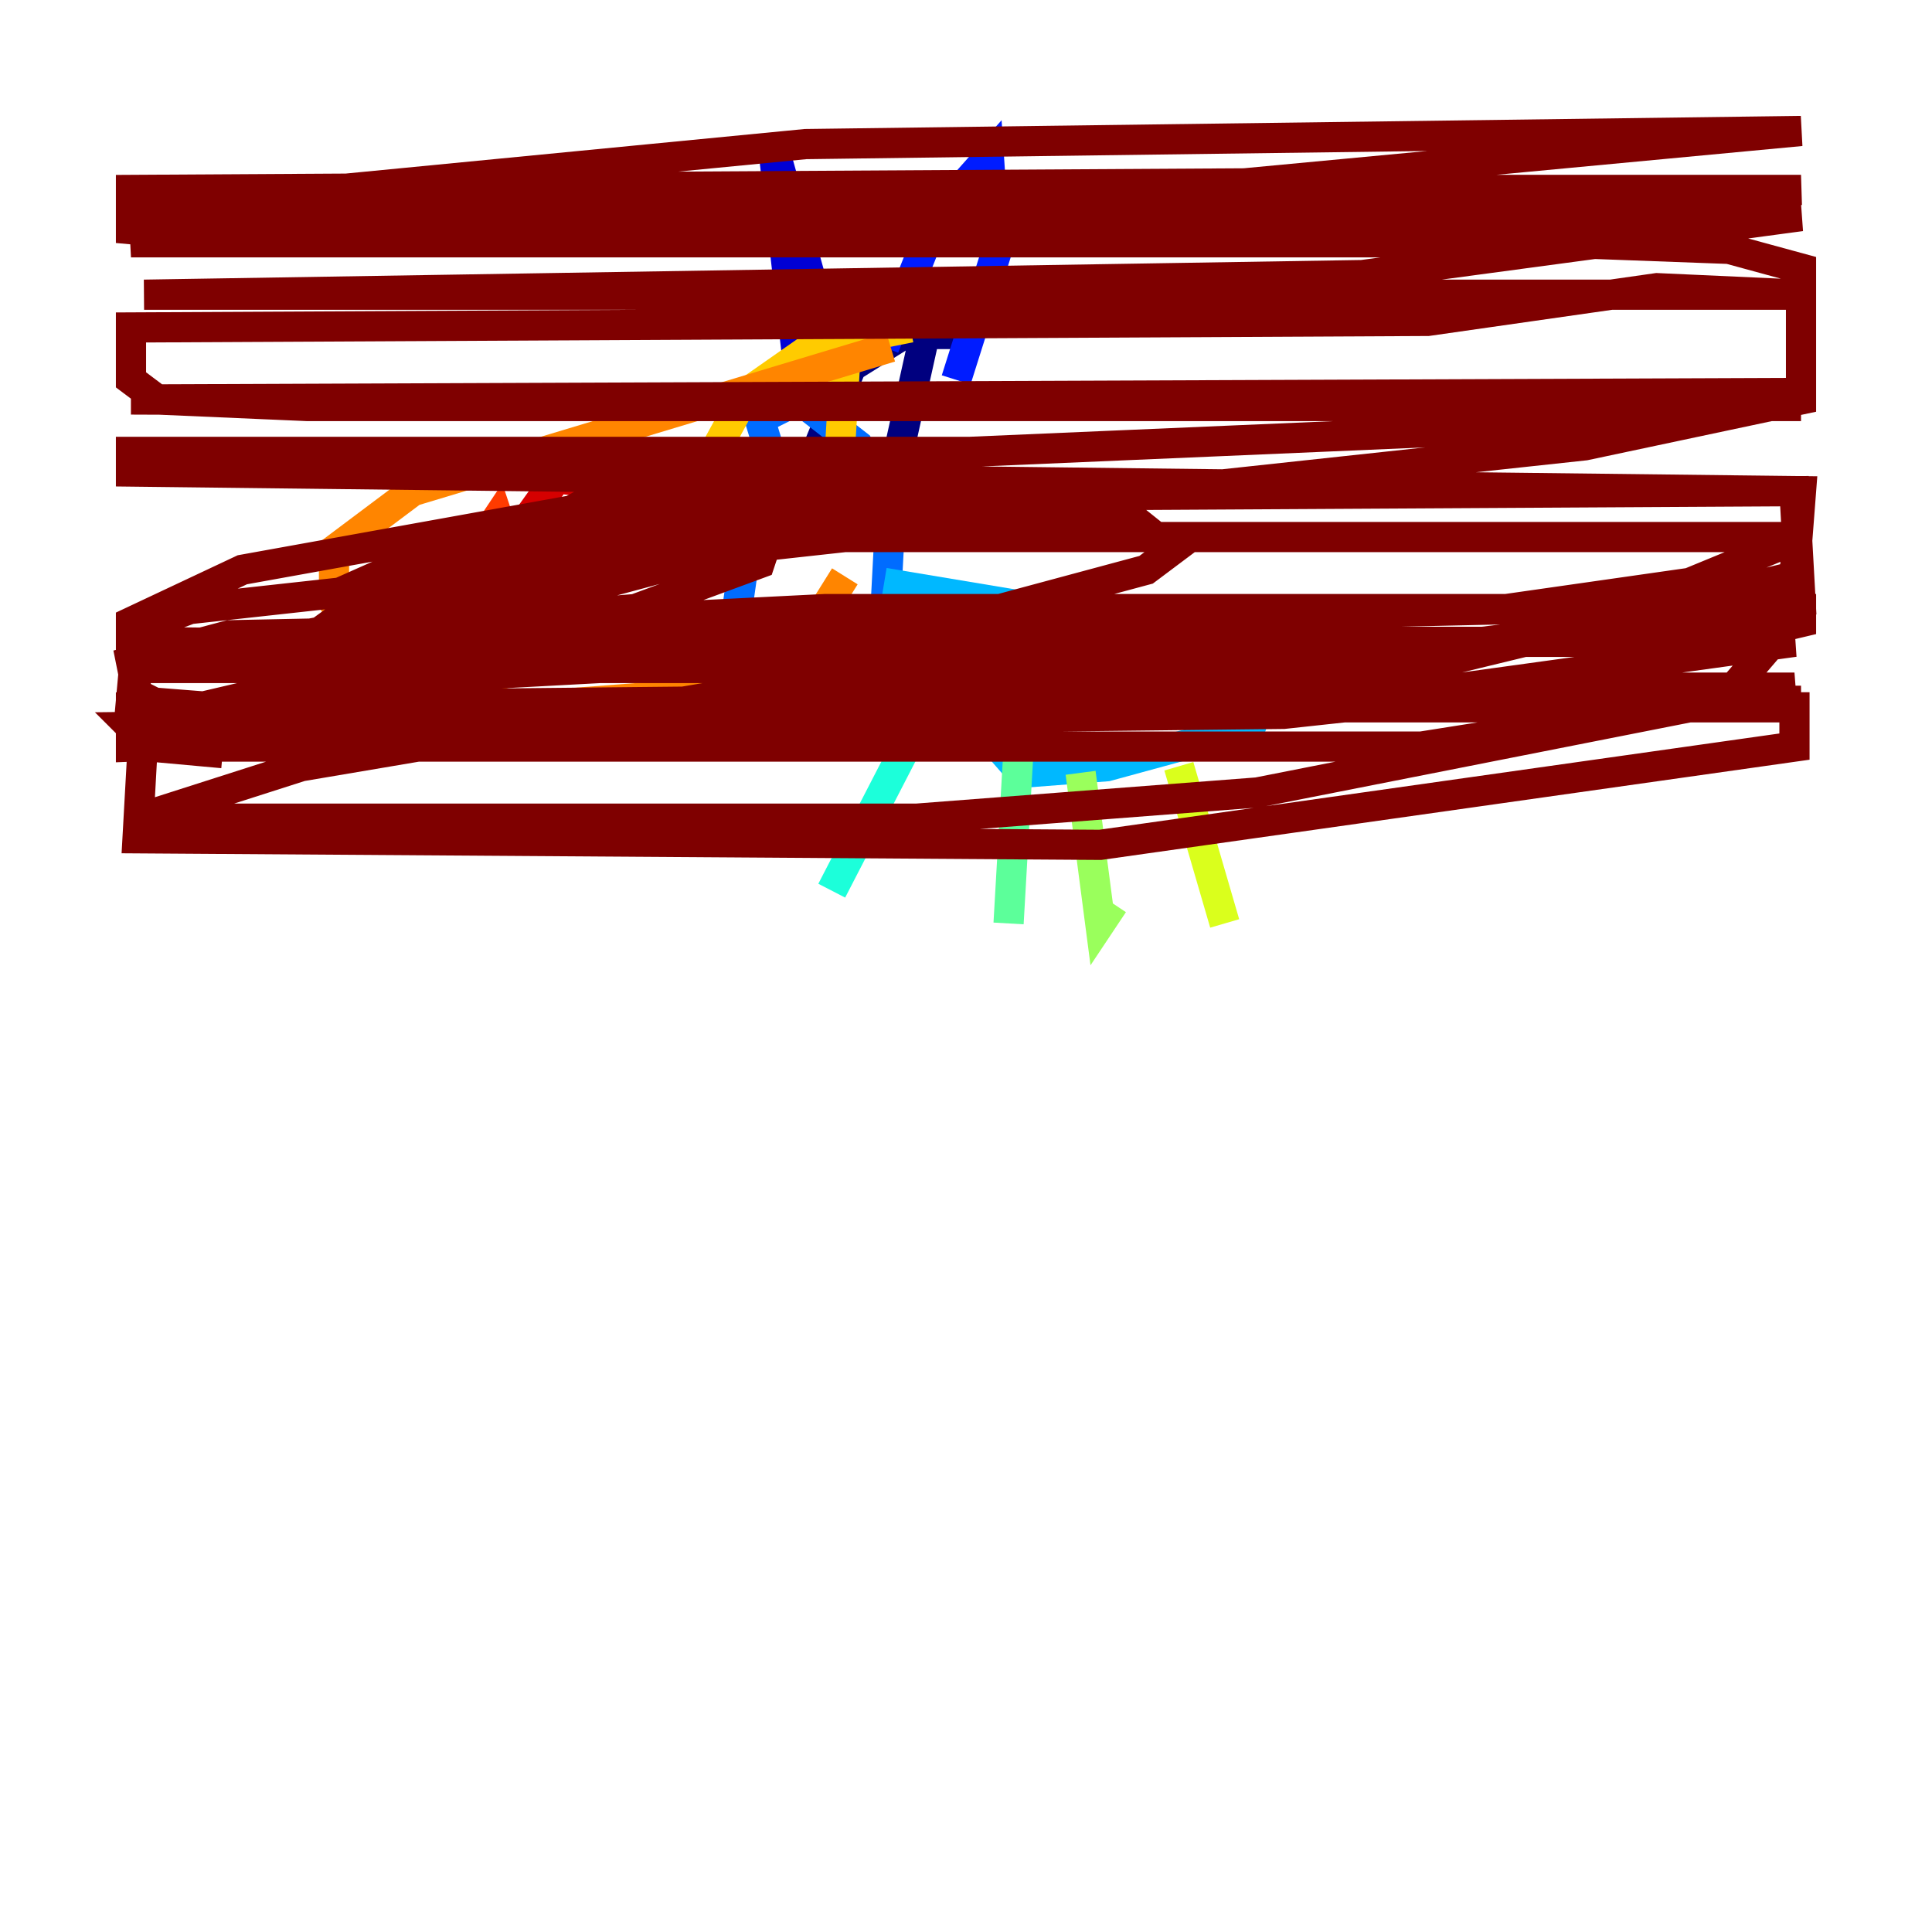 <?xml version="1.0" encoding="utf-8" ?>
<svg baseProfile="tiny" height="128" version="1.2" viewBox="0,0,128,128" width="128" xmlns="http://www.w3.org/2000/svg" xmlns:ev="http://www.w3.org/2001/xml-events" xmlns:xlink="http://www.w3.org/1999/xlink"><defs /><polyline fill="none" points="63.349,22.129 59.878,22.129 56.407,24.298 53.37,31.675 59.444,30.373 62.047,18.658" stroke="#00007f" stroke-width="2" /><polyline fill="none" points="52.936,24.732 51.2,9.546 55.105,23.43" stroke="#0000d5" stroke-width="2" /><polyline fill="none" points="58.576,22.997 62.047,14.319 65.519,10.414 65.953,16.922 63.349,25.166" stroke="#001cff" stroke-width="2" /><polyline fill="none" points="53.37,31.675 49.464,36.014 48.597,42.088 53.37,46.427 57.275,47.295 58.576,42.088 59.01,33.844 56.841,29.505 52.936,26.468 50.332,27.77 52.068,33.41" stroke="#006cff" stroke-width="2" /><polyline fill="none" points="58.576,38.617 84.61,42.956 82.875,48.163 73.329,50.766 67.688,51.2 64.651,47.729 58.576,48.163" stroke="#00b8ff" stroke-width="2" /><polyline fill="none" points="62.047,45.559 55.105,59.01" stroke="#1cffda" stroke-width="2" /><polyline fill="none" points="67.688,45.993 66.82,61.18" stroke="#5cff9a" stroke-width="2" /><polyline fill="none" points="71.593,51.2 72.895,61.18 73.763,59.878" stroke="#9aff5c" stroke-width="2" /><polyline fill="none" points="78.102,50.766 81.139,61.18" stroke="#daff1c" stroke-width="2" /><polyline fill="none" points="60.312,21.695 53.803,22.997 49.464,26.034 46.861,30.807 47.295,32.108 49.031,33.41 53.803,33.41 55.539,31.675 55.973,24.298 54.671,19.525" stroke="#ffcb00" stroke-width="2" /><polyline fill="none" points="59.01,22.997 27.336,32.542 22.129,36.447 22.129,39.919 24.732,43.824 34.278,46.861 45.559,45.993 53.803,41.654 55.973,38.183" stroke="#ff8500" stroke-width="2" /><polyline fill="none" points="32.976,34.712 33.41,35.58 32.976,34.278 32.108,35.58 32.542,34.278" stroke="#ff3b00" stroke-width="2" /><polyline fill="none" points="45.559,32.542 45.559,34.278 43.39,35.58 37.315,36.881 34.712,34.712 36.881,31.675 39.919,32.108 39.919,34.278 38.617,35.146 39.919,33.844 39.919,35.146 38.617,36.014" stroke="#d50000" stroke-width="2" /><polyline fill="none" points="32.108,36.447 39.485,36.014 38.617,38.183 35.146,40.352 25.6,41.654 23.43,39.919 27.336,36.014 29.939,36.014 30.807,37.315 29.939,39.051 27.77,39.485 29.939,36.447 35.146,36.014 36.447,37.315 35.58,39.485 31.241,41.22 29.071,41.22 28.637,39.485 36.014,38.617 36.014,40.786 32.108,41.654 30.807,40.786 36.881,37.315 37.315,35.58 44.691,33.844 43.824,35.58 39.919,37.315 33.844,37.315 34.712,35.58 36.447,35.58 34.278,36.447 34.712,35.146 41.22,34.712 41.22,36.881 36.881,38.617 29.505,38.183 29.505,36.447 32.108,35.146 41.654,34.278 42.956,35.146 42.088,36.447 33.41,39.485 23.864,39.919 28.637,36.447 34.712,34.712 39.051,34.712 39.051,36.447 30.807,38.183 32.976,36.447 43.824,34.712 50.766,35.58 41.654,38.183 31.675,39.051 33.41,36.447 40.352,34.278 47.295,33.41 46.861,35.58 40.786,37.749 34.278,37.749 33.844,36.014 38.617,33.41 39.919,33.844 39.919,37.749 34.278,39.051 33.844,36.014 40.352,33.41 49.464,33.844 51.2,34.712 50.332,37.315 42.088,40.352 26.034,41.654 25.166,39.919 28.203,38.183 38.617,34.712 53.37,32.542 55.539,32.976 54.671,34.712 36.881,39.485 23.43,40.352 22.997,39.051 26.902,37.315 41.22,33.844 61.614,32.976 75.498,34.712 77.668,36.447 75.932,37.749 64.651,40.786 45.559,42.956 8.678,42.522 8.678,41.22 16.054,37.749 42.522,32.976 118.888,32.542 119.322,40.352 114.115,46.427 83.308,52.502 60.746,54.237 9.112,54.237 19.959,50.766 50.766,45.559 118.888,45.559 94.156,49.464 8.678,49.464 31.675,44.691 72.027,42.522 118.888,42.522 93.722,45.993 8.678,46.861 8.678,48.163 23.864,45.125 62.047,41.22 119.322,39.919 84.176,44.258 8.678,44.258 60.746,34.278 105.003,29.505 119.322,26.468 119.322,17.79 114.549,16.488 102.834,16.054 8.678,16.054 41.654,12.583 119.322,12.583 105.437,13.451 8.678,13.885 53.37,9.546 119.322,8.678 82.441,12.149 8.678,12.583 8.678,15.186 13.451,15.62 119.322,14.319 90.251,18.224 9.546,19.525 119.322,19.525 109.776,19.091 94.59,21.261 8.678,21.695 8.678,25.166 10.414,26.468 20.393,26.902 119.322,26.902 8.678,26.468 119.322,26.034 104.57,28.203 64.217,29.939 8.678,29.939 8.678,31.241 119.322,32.542 118.888,38.183 90.251,45.125 68.122,47.295 8.678,48.163 8.678,49.464 85.044,46.427 119.322,46.427 25.166,47.729 8.678,46.427 9.112,41.654 12.583,40.352 55.973,35.58 119.322,35.58 111.946,38.617 99.797,40.352 15.186,42.088 8.678,43.824 9.112,45.993 10.848,46.861 118.888,46.861 118.888,49.464 72.895,55.973 9.112,55.539 9.546,47.729 37.315,41.22 54.671,40.352 119.322,40.352 119.322,41.22 101.098,45.559 85.044,47.295 8.678,48.163 9.98,49.464 14.752,49.898" stroke="#7f0000" stroke-width="2" /></svg>